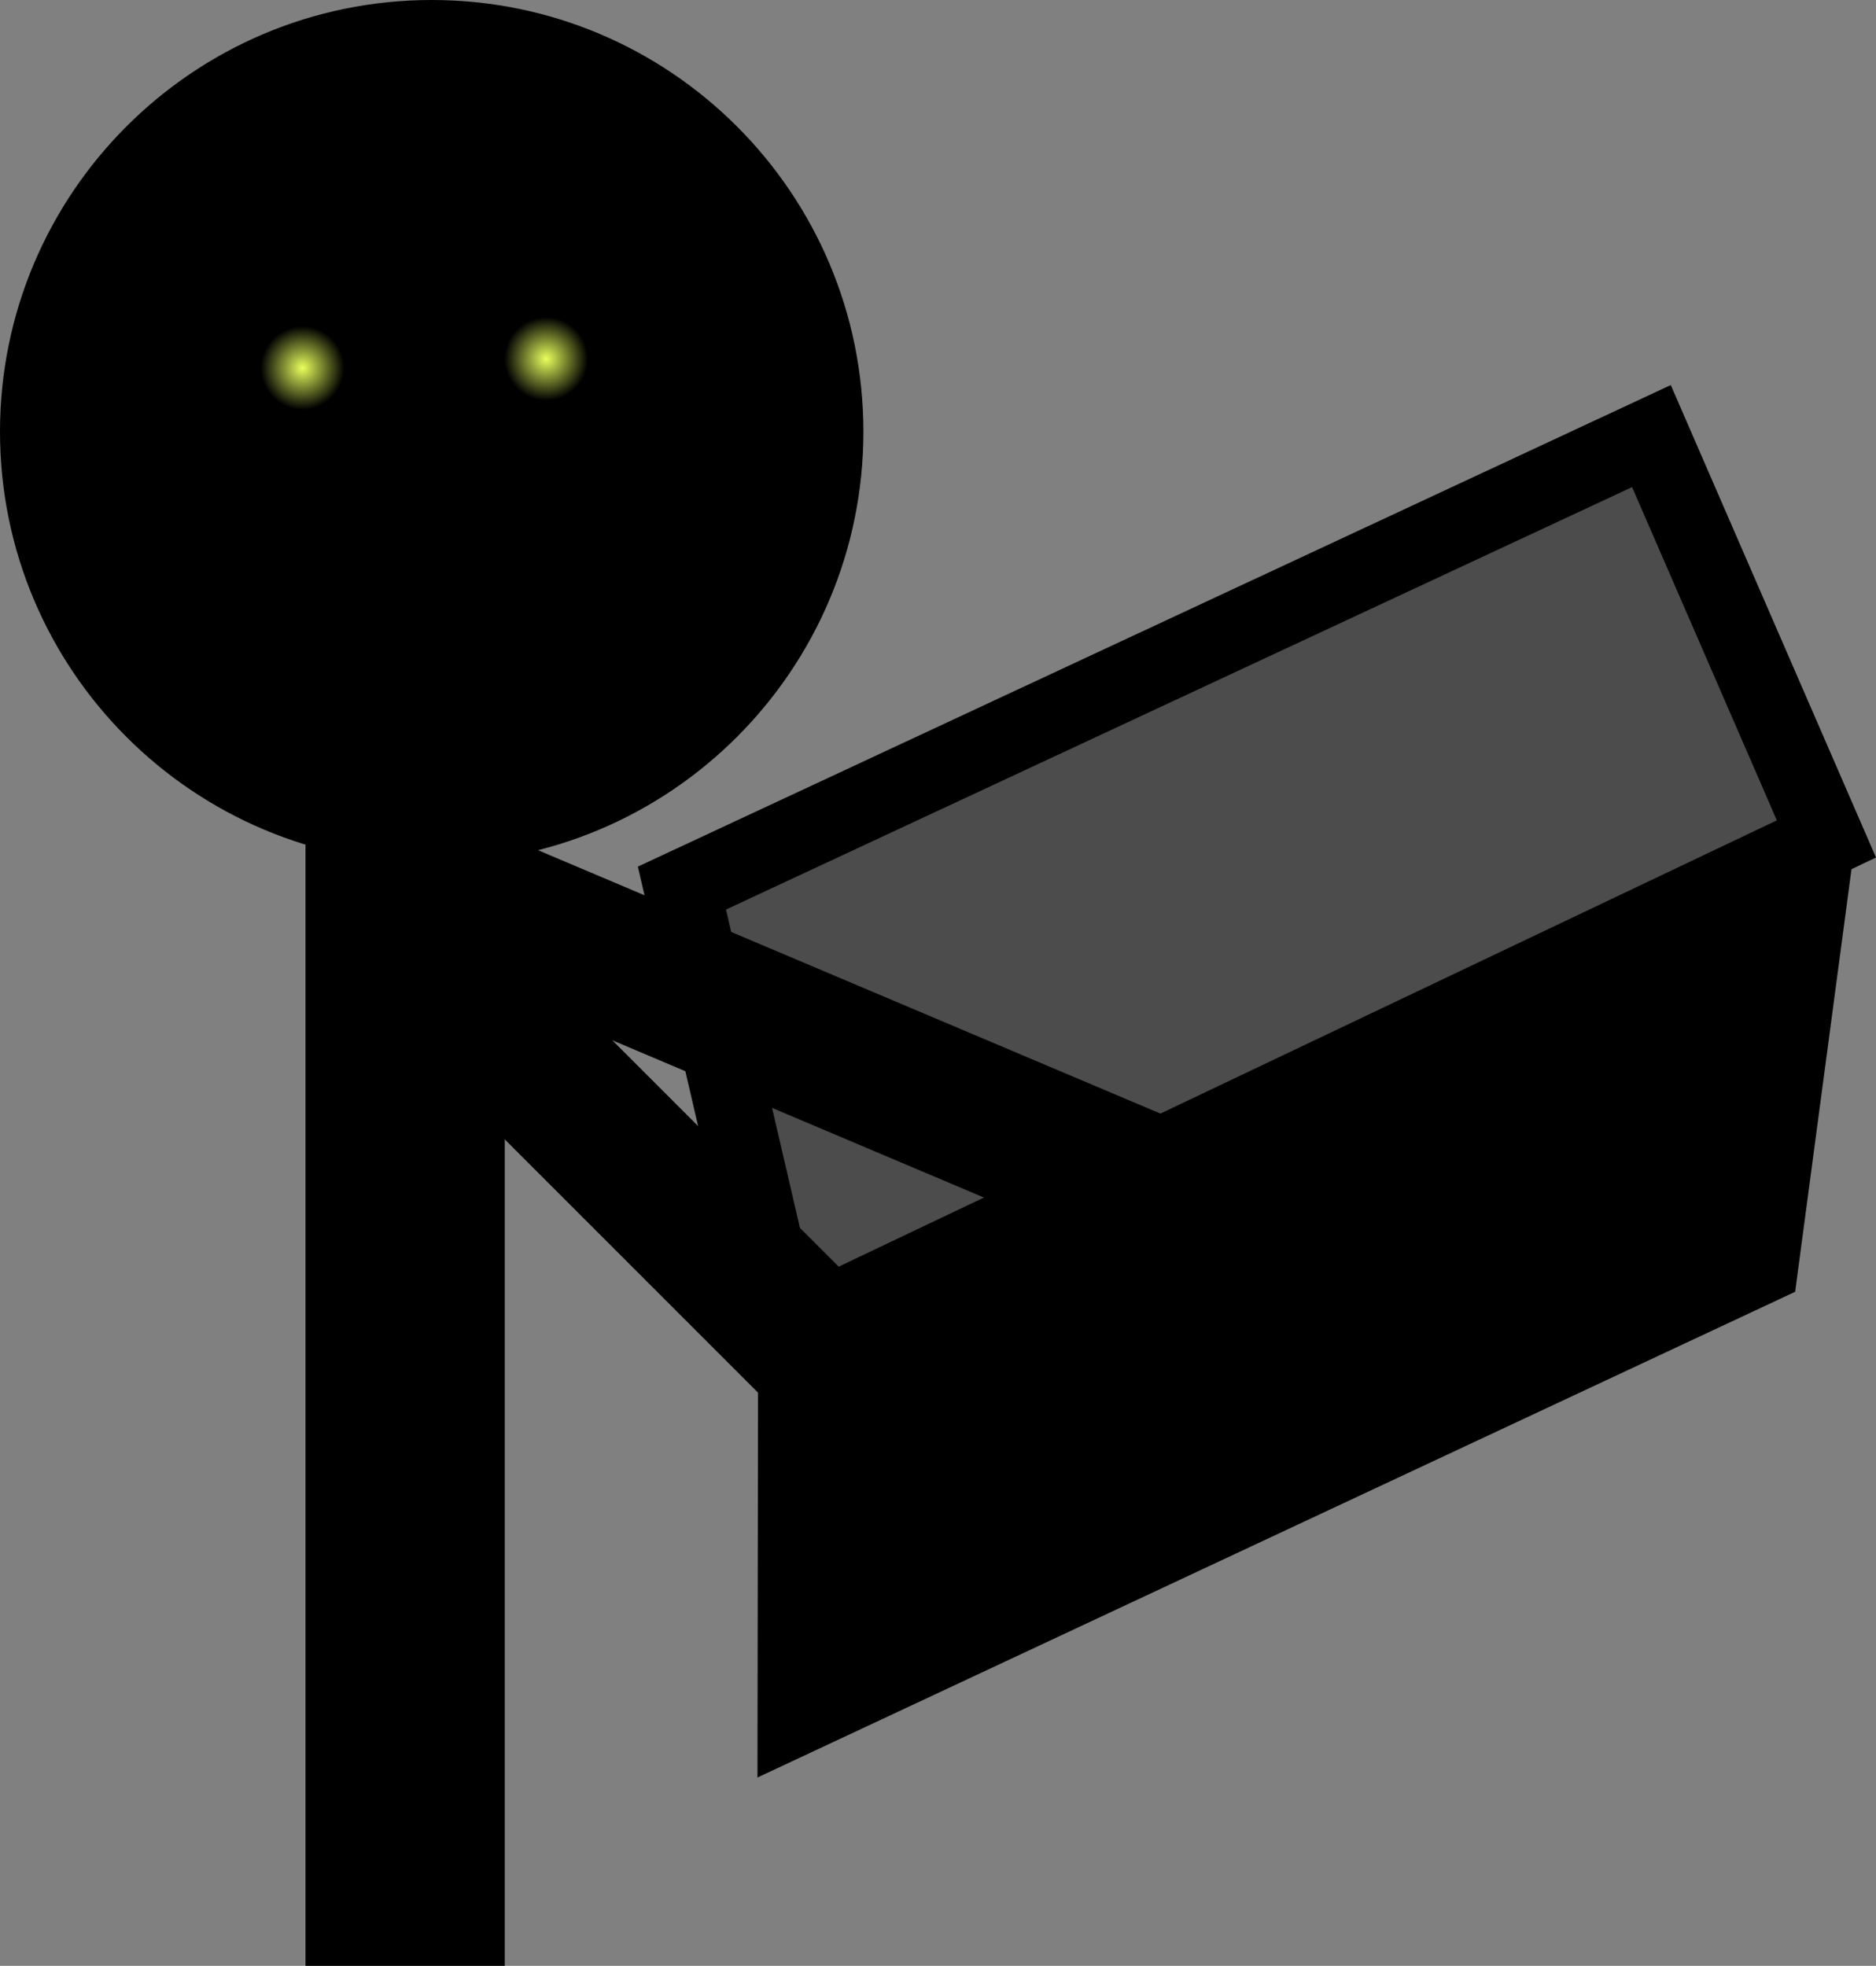 <svg version="1.1" xmlns="http://www.w3.org/2000/svg" xmlns:xlink="http://www.w3.org/1999/xlink" width="123.168" height="129.07" viewBox="0,0,123.168,129.07"><rect x="0" y="0" width="123.168" height="129.07" fill="#808080" stroke="none"/><defs><radialGradient cx="215.5" cy="139.025" r="2.75" gradientUnits="userSpaceOnUse" id="color-1"><stop offset="0" stop-color="#e8ff5c"/><stop offset="1" stop-color="#e8ff5c" stop-opacity="0"/></radialGradient><radialGradient cx="199.5" cy="139.625" r="2.75" gradientUnits="userSpaceOnUse" id="color-2"><stop offset="0" stop-color="#e8ff5c"/><stop offset="1" stop-color="#e8ff5c" stop-opacity="0"/></radialGradient></defs><g transform="translate(-179.641,-115.465)"><g data-paper-data="{&quot;isPaintingLayer&quot;:true}" fill-rule="nonzero" stroke-linecap="butt" stroke-linejoin="miter" stroke-miterlimit="10" stroke-dasharray="" stroke-dashoffset="0" style="mix-blend-mode: normal"><g stroke="#000000"><path d="M230.374,230.596l0.04,-27.213l69.945,-32.107l-3.777,28.329z" data-paper-data="{&quot;index&quot;:null}" fill="#000000" stroke-width="2"/><path d="M231.213,203.057l-6.8,-29.284l63.652,-29.677l11.489,26.45z" data-paper-data="{&quot;index&quot;:null}" fill="#4c4c4c" stroke-width="5"/></g><path d="M179.641,143.808c0,-15.653 12.69,-28.343 28.343,-28.343c15.653,0 28.343,12.69 28.343,28.343c0,15.653 -12.69,28.343 -28.343,28.343c-15.653,0 -28.343,-12.69 -28.343,-28.343z" fill="#000000" stroke="#000000" stroke-width="NaN"/><path d="M199.699,244.535v-100.291h13.081v100.291z" fill="#000000" stroke="none" stroke-width="0"/><path d="M244.128,221.619l-40.7,-40.7l6.783,-6.783l40.7,40.7z" fill="#000000" stroke="none" stroke-width="0"/><path d="M260.728,201.069l-53.007,-22.432l3.739,-8.834l53.007,22.432z" fill="#000000" stroke="none" stroke-width="0"/><path d="M215.5,141.775c-1.519,0 -2.75,-1.231 -2.75,-2.75c0,-1.519 1.231,-2.75 2.75,-2.75c1.519,0 2.75,1.231 2.75,2.75c0,1.519 -1.231,2.75 -2.75,2.75z" data-paper-data="{&quot;index&quot;:null}" fill="url(#color-1)" stroke="none" stroke-width="0"/><path d="M196.75,139.625c0,-1.519 1.231,-2.75 2.75,-2.75c1.519,0 2.75,1.231 2.75,2.75c0,1.519 -1.231,2.75 -2.75,2.75c-1.519,0 -2.75,-1.231 -2.75,-2.75z" data-paper-data="{&quot;index&quot;:null}" fill="url(#color-2)" stroke="none" stroke-width="0"/></g></g></svg>